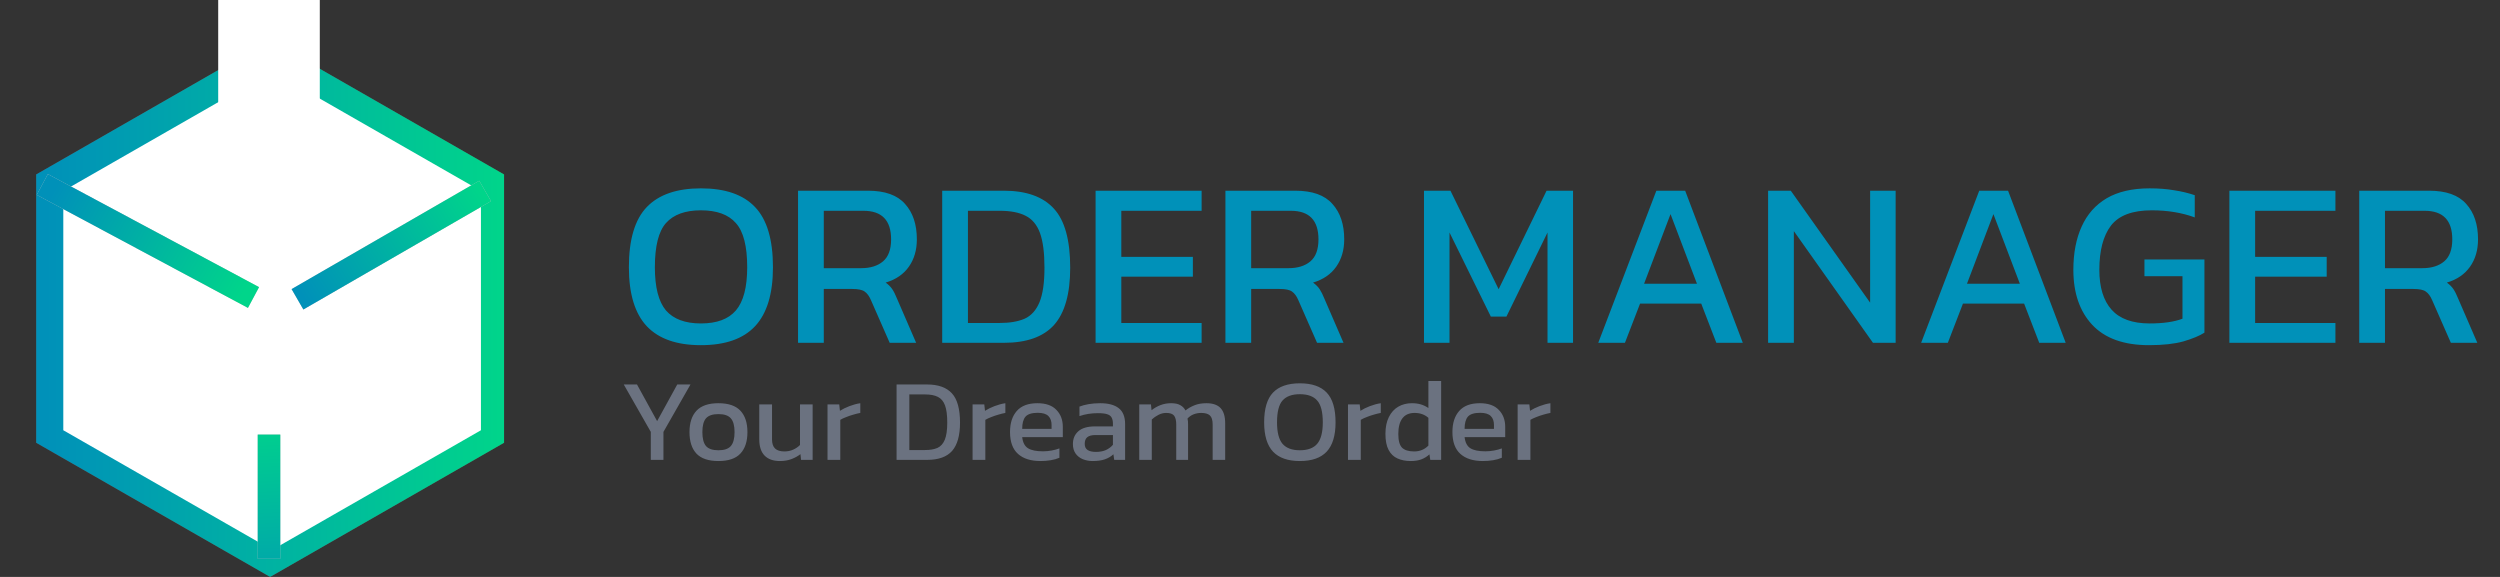 <svg width="299" height="69" viewBox="0 0 299 69" fill="none" xmlns="http://www.w3.org/2000/svg">
<rect x="0" y="0" width="299" height="69" fill="#333333" stroke="none"/>
<path d="M32.307 4.819L60.287 20.864V52.955L32.307 69L4.328 52.955V20.864L32.307 4.819Z" fill="#6C3C3C"/>
<path d="M32.307 4.819L60.287 20.864V52.955L32.307 69L4.328 52.955V20.864L32.307 4.819Z" fill="url(#paint0_linear)"/>
<path d="M32.546 8.526L57.52 22.837V51.458L32.546 65.769L7.571 51.458V22.837L32.546 8.526Z" fill="white"/>
<rect x="26.097" y="50.627" width="50.627" height="12.15" transform="rotate(-90 26.097 50.627)" fill="white"/>
<rect x="34.873" y="34.575" width="25.917" height="2.818" transform="rotate(-30 34.873 34.575)" fill="#C4C4C4"/>
<rect x="34.873" y="34.575" width="25.917" height="2.818" transform="rotate(-30 34.873 34.575)" fill="url(#paint1_linear)"/>
<rect x="30.823" y="66.827" width="14.85" height="2.7" transform="rotate(-90 30.823 66.827)" fill="#C4C4C4"/>
<rect x="30.823" y="66.827" width="14.85" height="2.7" transform="rotate(-90 30.823 66.827)" fill="url(#paint2_linear)"/>
<rect x="5.723" y="20.823" width="28.649" height="2.818" transform="rotate(28.153 5.723 20.823)" fill="#C4C4C4"/>
<rect x="5.723" y="20.823" width="28.649" height="2.818" transform="rotate(28.153 5.723 20.823)" fill="url(#paint3_linear)"/>
<path d="M77.836 55V51.654L74.602 45.984H76.184L78.592 50.366L81 45.984H82.582L79.348 51.654V55H77.836ZM85.921 55.14C84.727 55.14 83.849 54.841 83.289 54.244C82.739 53.647 82.463 52.793 82.463 51.682C82.463 50.571 82.743 49.717 83.303 49.12C83.863 48.523 84.736 48.224 85.921 48.224C87.116 48.224 87.993 48.523 88.553 49.12C89.113 49.717 89.393 50.571 89.393 51.682C89.393 52.793 89.113 53.647 88.553 54.244C88.003 54.841 87.125 55.14 85.921 55.14ZM85.921 53.852C86.621 53.852 87.116 53.684 87.405 53.348C87.704 53.003 87.853 52.447 87.853 51.682C87.853 50.917 87.704 50.366 87.405 50.03C87.116 49.694 86.621 49.526 85.921 49.526C85.231 49.526 84.736 49.694 84.437 50.03C84.148 50.366 84.003 50.917 84.003 51.682C84.003 52.447 84.148 53.003 84.437 53.348C84.736 53.684 85.231 53.852 85.921 53.852ZM93.272 55.14C92.479 55.14 91.867 54.921 91.438 54.482C91.018 54.043 90.808 53.399 90.808 52.55V48.364H92.334V52.55C92.334 53.045 92.455 53.409 92.698 53.642C92.941 53.875 93.314 53.992 93.818 53.992C94.191 53.992 94.537 53.922 94.854 53.782C95.171 53.642 95.447 53.455 95.68 53.222V48.364H97.192V55H95.806L95.736 54.314C95.437 54.547 95.083 54.743 94.672 54.902C94.261 55.061 93.795 55.14 93.272 55.14ZM98.972 55V48.364H100.372L100.456 49.134C100.773 48.929 101.151 48.742 101.59 48.574C102.029 48.406 102.463 48.289 102.892 48.224V49.386C102.631 49.433 102.346 49.503 102.038 49.596C101.739 49.68 101.455 49.778 101.184 49.89C100.913 49.993 100.685 50.1 100.498 50.212V55H98.972ZM107.23 55V45.984H110.884C112.218 45.984 113.208 46.339 113.852 47.048C114.496 47.748 114.818 48.915 114.818 50.548C114.818 52.088 114.5 53.217 113.866 53.936C113.231 54.645 112.237 55 110.884 55H107.23ZM108.756 53.824H110.646C111.234 53.824 111.724 53.74 112.116 53.572C112.508 53.395 112.802 53.068 112.998 52.592C113.194 52.116 113.292 51.435 113.292 50.548C113.292 49.661 113.203 48.975 113.026 48.49C112.848 48.005 112.564 47.664 112.172 47.468C111.789 47.272 111.28 47.174 110.646 47.174H108.756V53.824ZM116.321 55V48.364H117.721L117.805 49.134C118.123 48.929 118.501 48.742 118.939 48.574C119.378 48.406 119.812 48.289 120.241 48.224V49.386C119.98 49.433 119.695 49.503 119.387 49.596C119.089 49.68 118.804 49.778 118.533 49.89C118.263 49.993 118.034 50.1 117.847 50.212V55H116.321ZM124.439 55.14C123.282 55.14 122.386 54.855 121.751 54.286C121.117 53.717 120.799 52.844 120.799 51.668C120.799 50.604 121.07 49.764 121.611 49.148C122.153 48.532 122.974 48.224 124.075 48.224C125.083 48.224 125.839 48.49 126.343 49.022C126.857 49.545 127.113 50.221 127.113 51.052V52.284H122.255C122.33 52.928 122.563 53.371 122.955 53.614C123.347 53.857 123.945 53.978 124.747 53.978C125.083 53.978 125.429 53.945 125.783 53.88C126.138 53.815 126.446 53.731 126.707 53.628V54.748C126.409 54.879 126.063 54.977 125.671 55.042C125.289 55.107 124.878 55.14 124.439 55.14ZM122.255 51.29H125.769V50.828C125.769 50.371 125.643 50.016 125.391 49.764C125.139 49.503 124.715 49.372 124.117 49.372C123.408 49.372 122.918 49.526 122.647 49.834C122.386 50.142 122.255 50.627 122.255 51.29ZM130.671 55.14C130.251 55.14 129.859 55.065 129.495 54.916C129.14 54.767 128.855 54.543 128.641 54.244C128.426 53.936 128.319 53.558 128.319 53.11C128.319 52.475 128.533 51.967 128.963 51.584C129.401 51.192 130.073 50.996 130.979 50.996H133.107V50.702C133.107 50.385 133.055 50.133 132.953 49.946C132.859 49.759 132.682 49.624 132.421 49.54C132.169 49.456 131.795 49.414 131.301 49.414C130.517 49.414 129.784 49.531 129.103 49.764V48.63C129.401 48.509 129.765 48.411 130.195 48.336C130.624 48.261 131.086 48.224 131.581 48.224C132.551 48.224 133.289 48.42 133.793 48.812C134.306 49.204 134.563 49.843 134.563 50.73V55H133.261L133.163 54.328C132.892 54.589 132.556 54.79 132.155 54.93C131.763 55.07 131.268 55.14 130.671 55.14ZM131.077 54.048C131.534 54.048 131.931 53.973 132.267 53.824C132.612 53.665 132.892 53.455 133.107 53.194V52.032H131.007C130.559 52.032 130.232 52.121 130.027 52.298C129.831 52.466 129.733 52.727 129.733 53.082C129.733 53.427 129.849 53.675 130.083 53.824C130.316 53.973 130.647 54.048 131.077 54.048ZM136.255 55V48.364H137.655L137.725 49.064C138.052 48.803 138.411 48.597 138.803 48.448C139.195 48.299 139.615 48.224 140.063 48.224C140.539 48.224 140.908 48.303 141.169 48.462C141.44 48.611 141.645 48.821 141.785 49.092C142.093 48.84 142.448 48.635 142.849 48.476C143.25 48.308 143.731 48.224 144.291 48.224C145.056 48.224 145.621 48.42 145.985 48.812C146.349 49.204 146.531 49.806 146.531 50.618V55H145.033V50.772C145.033 50.259 144.926 49.899 144.711 49.694C144.496 49.489 144.146 49.386 143.661 49.386C143.344 49.386 143.04 49.442 142.751 49.554C142.471 49.666 142.228 49.834 142.023 50.058C142.051 50.161 142.07 50.268 142.079 50.38C142.088 50.492 142.093 50.613 142.093 50.744V55H140.679V50.786C140.679 50.301 140.595 49.946 140.427 49.722C140.259 49.498 139.942 49.386 139.475 49.386C139.148 49.386 138.836 49.465 138.537 49.624C138.248 49.773 137.986 49.955 137.753 50.17V55H136.255ZM155.462 55.14C154.034 55.14 152.965 54.767 152.256 54.02C151.547 53.264 151.192 52.097 151.192 50.52C151.192 48.877 151.547 47.687 152.256 46.95C152.965 46.213 154.034 45.844 155.462 45.844C156.899 45.844 157.968 46.213 158.668 46.95C159.377 47.687 159.732 48.877 159.732 50.52C159.732 52.097 159.377 53.264 158.668 54.02C157.968 54.767 156.899 55.14 155.462 55.14ZM155.462 53.852C156.405 53.852 157.095 53.595 157.534 53.082C157.982 52.559 158.206 51.705 158.206 50.52C158.206 49.269 157.982 48.397 157.534 47.902C157.095 47.398 156.405 47.146 155.462 47.146C154.529 47.146 153.838 47.398 153.39 47.902C152.951 48.397 152.732 49.269 152.732 50.52C152.732 51.705 152.951 52.559 153.39 53.082C153.838 53.595 154.529 53.852 155.462 53.852ZM161.22 55V48.364H162.62L162.704 49.134C163.021 48.929 163.399 48.742 163.838 48.574C164.277 48.406 164.711 48.289 165.14 48.224V49.386C164.879 49.433 164.594 49.503 164.286 49.596C163.987 49.68 163.703 49.778 163.432 49.89C163.161 49.993 162.933 50.1 162.746 50.212V55H161.22ZM168.722 55.14C168.124 55.14 167.597 55.037 167.14 54.832C166.682 54.627 166.328 54.286 166.076 53.81C165.824 53.334 165.698 52.695 165.698 51.892C165.698 51.099 165.833 50.431 166.104 49.89C166.374 49.339 166.748 48.924 167.224 48.644C167.709 48.364 168.255 48.224 168.862 48.224C169.263 48.224 169.618 48.271 169.926 48.364C170.243 48.457 170.546 48.602 170.836 48.798V45.564H172.362V55H171.06L170.962 54.342C170.663 54.613 170.336 54.813 169.982 54.944C169.627 55.075 169.207 55.14 168.722 55.14ZM169.128 53.992C169.809 53.992 170.378 53.759 170.836 53.292V49.974C170.397 49.582 169.846 49.386 169.184 49.386C168.54 49.386 168.054 49.601 167.728 50.03C167.401 50.459 167.238 51.085 167.238 51.906C167.238 52.699 167.387 53.245 167.686 53.544C167.994 53.843 168.474 53.992 169.128 53.992ZM177.349 55.14C176.192 55.14 175.296 54.855 174.661 54.286C174.027 53.717 173.709 52.844 173.709 51.668C173.709 50.604 173.98 49.764 174.521 49.148C175.063 48.532 175.884 48.224 176.985 48.224C177.993 48.224 178.749 48.49 179.253 49.022C179.767 49.545 180.023 50.221 180.023 51.052V52.284H175.165C175.24 52.928 175.473 53.371 175.865 53.614C176.257 53.857 176.855 53.978 177.657 53.978C177.993 53.978 178.339 53.945 178.693 53.88C179.048 53.815 179.356 53.731 179.617 53.628V54.748C179.319 54.879 178.973 54.977 178.581 55.042C178.199 55.107 177.788 55.14 177.349 55.14ZM175.165 51.29H178.679V50.828C178.679 50.371 178.553 50.016 178.301 49.764C178.049 49.503 177.625 49.372 177.027 49.372C176.318 49.372 175.828 49.526 175.557 49.834C175.296 50.142 175.165 50.627 175.165 51.29ZM181.509 55V48.364H182.909L182.993 49.134C183.31 48.929 183.688 48.742 184.127 48.574C184.566 48.406 185 48.289 185.429 48.224V49.386C185.168 49.433 184.883 49.503 184.575 49.596C184.276 49.68 183.992 49.778 183.721 49.89C183.45 49.993 183.222 50.1 183.035 50.212V55H181.509Z" fill="#6B7280"/>
<path d="M83.83 41.282C80.949 41.282 78.792 40.529 77.361 39.023C75.93 37.498 75.215 35.144 75.215 31.961C75.215 28.647 75.93 26.246 77.361 24.759C78.792 23.271 80.949 22.527 83.83 22.527C86.73 22.527 88.886 23.271 90.298 24.759C91.729 26.246 92.445 28.647 92.445 31.961C92.445 35.144 91.729 37.498 90.298 39.023C88.886 40.529 86.73 41.282 83.83 41.282ZM83.83 38.684C85.732 38.684 87.125 38.166 88.01 37.13C88.914 36.076 89.366 34.353 89.366 31.961C89.366 29.438 88.914 27.677 88.01 26.679C87.125 25.662 85.732 25.154 83.83 25.154C81.947 25.154 80.553 25.662 79.649 26.679C78.764 27.677 78.322 29.438 78.322 31.961C78.322 34.353 78.764 36.076 79.649 37.13C80.553 38.166 81.947 38.684 83.83 38.684ZM95.447 41V22.809H103.808C105.842 22.809 107.32 23.337 108.243 24.391C109.184 25.427 109.655 26.839 109.655 28.628C109.655 29.909 109.335 31.001 108.694 31.905C108.054 32.809 107.131 33.439 105.926 33.797C106.265 34.042 106.529 34.306 106.717 34.588C106.906 34.871 107.094 35.247 107.282 35.718L109.57 41H106.407L104.175 35.916C103.968 35.426 103.714 35.078 103.412 34.871C103.13 34.663 102.64 34.56 101.944 34.56H98.526V41H95.447ZM98.526 32.074H102.989C104.1 32.074 104.975 31.801 105.616 31.255C106.256 30.709 106.576 29.833 106.576 28.628C106.576 26.35 105.474 25.21 103.271 25.21H98.526V32.074ZM112.687 41V22.809H120.059C122.752 22.809 124.748 23.525 126.048 24.956C127.347 26.369 127.996 28.722 127.996 32.018C127.996 35.125 127.356 37.403 126.076 38.853C124.795 40.284 122.79 41 120.059 41H112.687ZM115.766 38.627H119.579C120.765 38.627 121.754 38.458 122.545 38.119C123.336 37.761 123.929 37.102 124.324 36.142C124.72 35.181 124.918 33.807 124.918 32.018C124.918 30.229 124.739 28.845 124.381 27.866C124.023 26.886 123.449 26.199 122.658 25.804C121.886 25.408 120.86 25.21 119.579 25.21H115.766V38.627ZM131.031 41V22.809H143.713V25.21H134.109V30.718H142.668V33.091H134.109V38.627H143.713V41H131.031ZM146.56 41V22.809H154.921C156.955 22.809 158.433 23.337 159.356 24.391C160.297 25.427 160.768 26.839 160.768 28.628C160.768 29.909 160.448 31.001 159.808 31.905C159.168 32.809 158.245 33.439 157.04 33.797C157.379 34.042 157.642 34.306 157.831 34.588C158.019 34.871 158.207 35.247 158.396 35.718L160.683 41H157.52L155.288 35.916C155.081 35.426 154.827 35.078 154.526 34.871C154.243 34.663 153.754 34.56 153.057 34.56H149.639V41H146.56ZM149.639 32.074H154.102C155.213 32.074 156.089 31.801 156.729 31.255C157.369 30.709 157.689 29.833 157.689 28.628C157.689 26.35 156.588 25.21 154.385 25.21H149.639V32.074ZM170.31 41V22.809H173.474L179.236 34.588L184.97 22.809H188.134V41H185.083V27.809L180.168 37.865H178.304L173.361 27.809V41H170.31ZM191.151 41L198.1 22.809H201.546L208.438 41H205.274L203.467 36.311H196.151L194.343 41H191.151ZM196.631 33.938H202.958L199.795 25.606L196.631 33.938ZM211.466 41V22.809H214.178L223.668 36.198V22.809H226.719V41H224.007L214.545 27.64V41H211.466ZM229.769 41L236.718 22.809H240.164L247.056 41H243.892L242.084 36.311H234.769L232.961 41H229.769ZM235.249 33.938H241.576L238.412 25.606L235.249 33.938ZM257.013 41.282C254.019 41.282 251.759 40.473 250.234 38.853C248.727 37.234 247.974 35.04 247.974 32.272C247.974 30.276 248.304 28.553 248.963 27.103C249.622 25.634 250.62 24.504 251.957 23.713C253.313 22.922 255.026 22.527 257.098 22.527C258.171 22.527 259.141 22.602 260.007 22.753C260.892 22.885 261.72 23.082 262.493 23.346V26.001C260.948 25.436 259.235 25.154 257.352 25.154C255.036 25.154 253.407 25.766 252.465 26.99C251.542 28.214 251.081 29.975 251.081 32.272C251.081 34.362 251.571 35.953 252.55 37.045C253.529 38.138 255.045 38.684 257.098 38.684C258.717 38.684 260.026 38.495 261.024 38.119V33.035H256.476V31.029H263.651V39.785C263.067 40.162 262.229 40.51 261.137 40.831C260.063 41.132 258.689 41.282 257.013 41.282ZM266.634 41V22.809H279.317V25.21H269.713V30.718H278.272V33.091H269.713V38.627H279.317V41H266.634ZM282.164 41V22.809H290.525C292.559 22.809 294.037 23.337 294.96 24.391C295.901 25.427 296.372 26.839 296.372 28.628C296.372 29.909 296.052 31.001 295.411 31.905C294.771 32.809 293.849 33.439 292.643 33.797C292.982 34.042 293.246 34.306 293.434 34.588C293.623 34.871 293.811 35.247 293.999 35.718L296.287 41H293.124L290.892 35.916C290.685 35.426 290.431 35.078 290.129 34.871C289.847 34.663 289.357 34.56 288.661 34.56H285.243V41H282.164ZM285.243 32.074H289.706C290.817 32.074 291.692 31.801 292.333 31.255C292.973 30.709 293.293 29.833 293.293 28.628C293.293 26.35 292.191 25.21 289.988 25.21H285.243V32.074Z" fill="#0091B9"/>
<defs>
<linearGradient id="paint0_linear" x1="5.421" y1="40.379" x2="60.712" y2="40.379" gradientUnits="userSpaceOnUse">
<stop stop-color="#0091B9"/>
<stop offset="1" stop-color="#00D58A"/>
</linearGradient>
<linearGradient id="paint1_linear" x1="35.61" y1="35.998" x2="60.313" y2="35.046" gradientUnits="userSpaceOnUse">
<stop stop-color="#0091B9"/>
<stop offset="1" stop-color="#00D58A"/>
</linearGradient>
<linearGradient id="paint2_linear" x1="20.022" y1="68.177" x2="48.761" y2="66.713" gradientUnits="userSpaceOnUse">
<stop stop-color="#0091B9"/>
<stop offset="1" stop-color="#00D58A"/>
</linearGradient>
<linearGradient id="paint3_linear" x1="7.272" y1="22.024" x2="33.102" y2="22.388" gradientUnits="userSpaceOnUse">
<stop stop-color="#0091B9"/>
<stop offset="1" stop-color="#00D58A"/>
</linearGradient>
</defs>
</svg>
